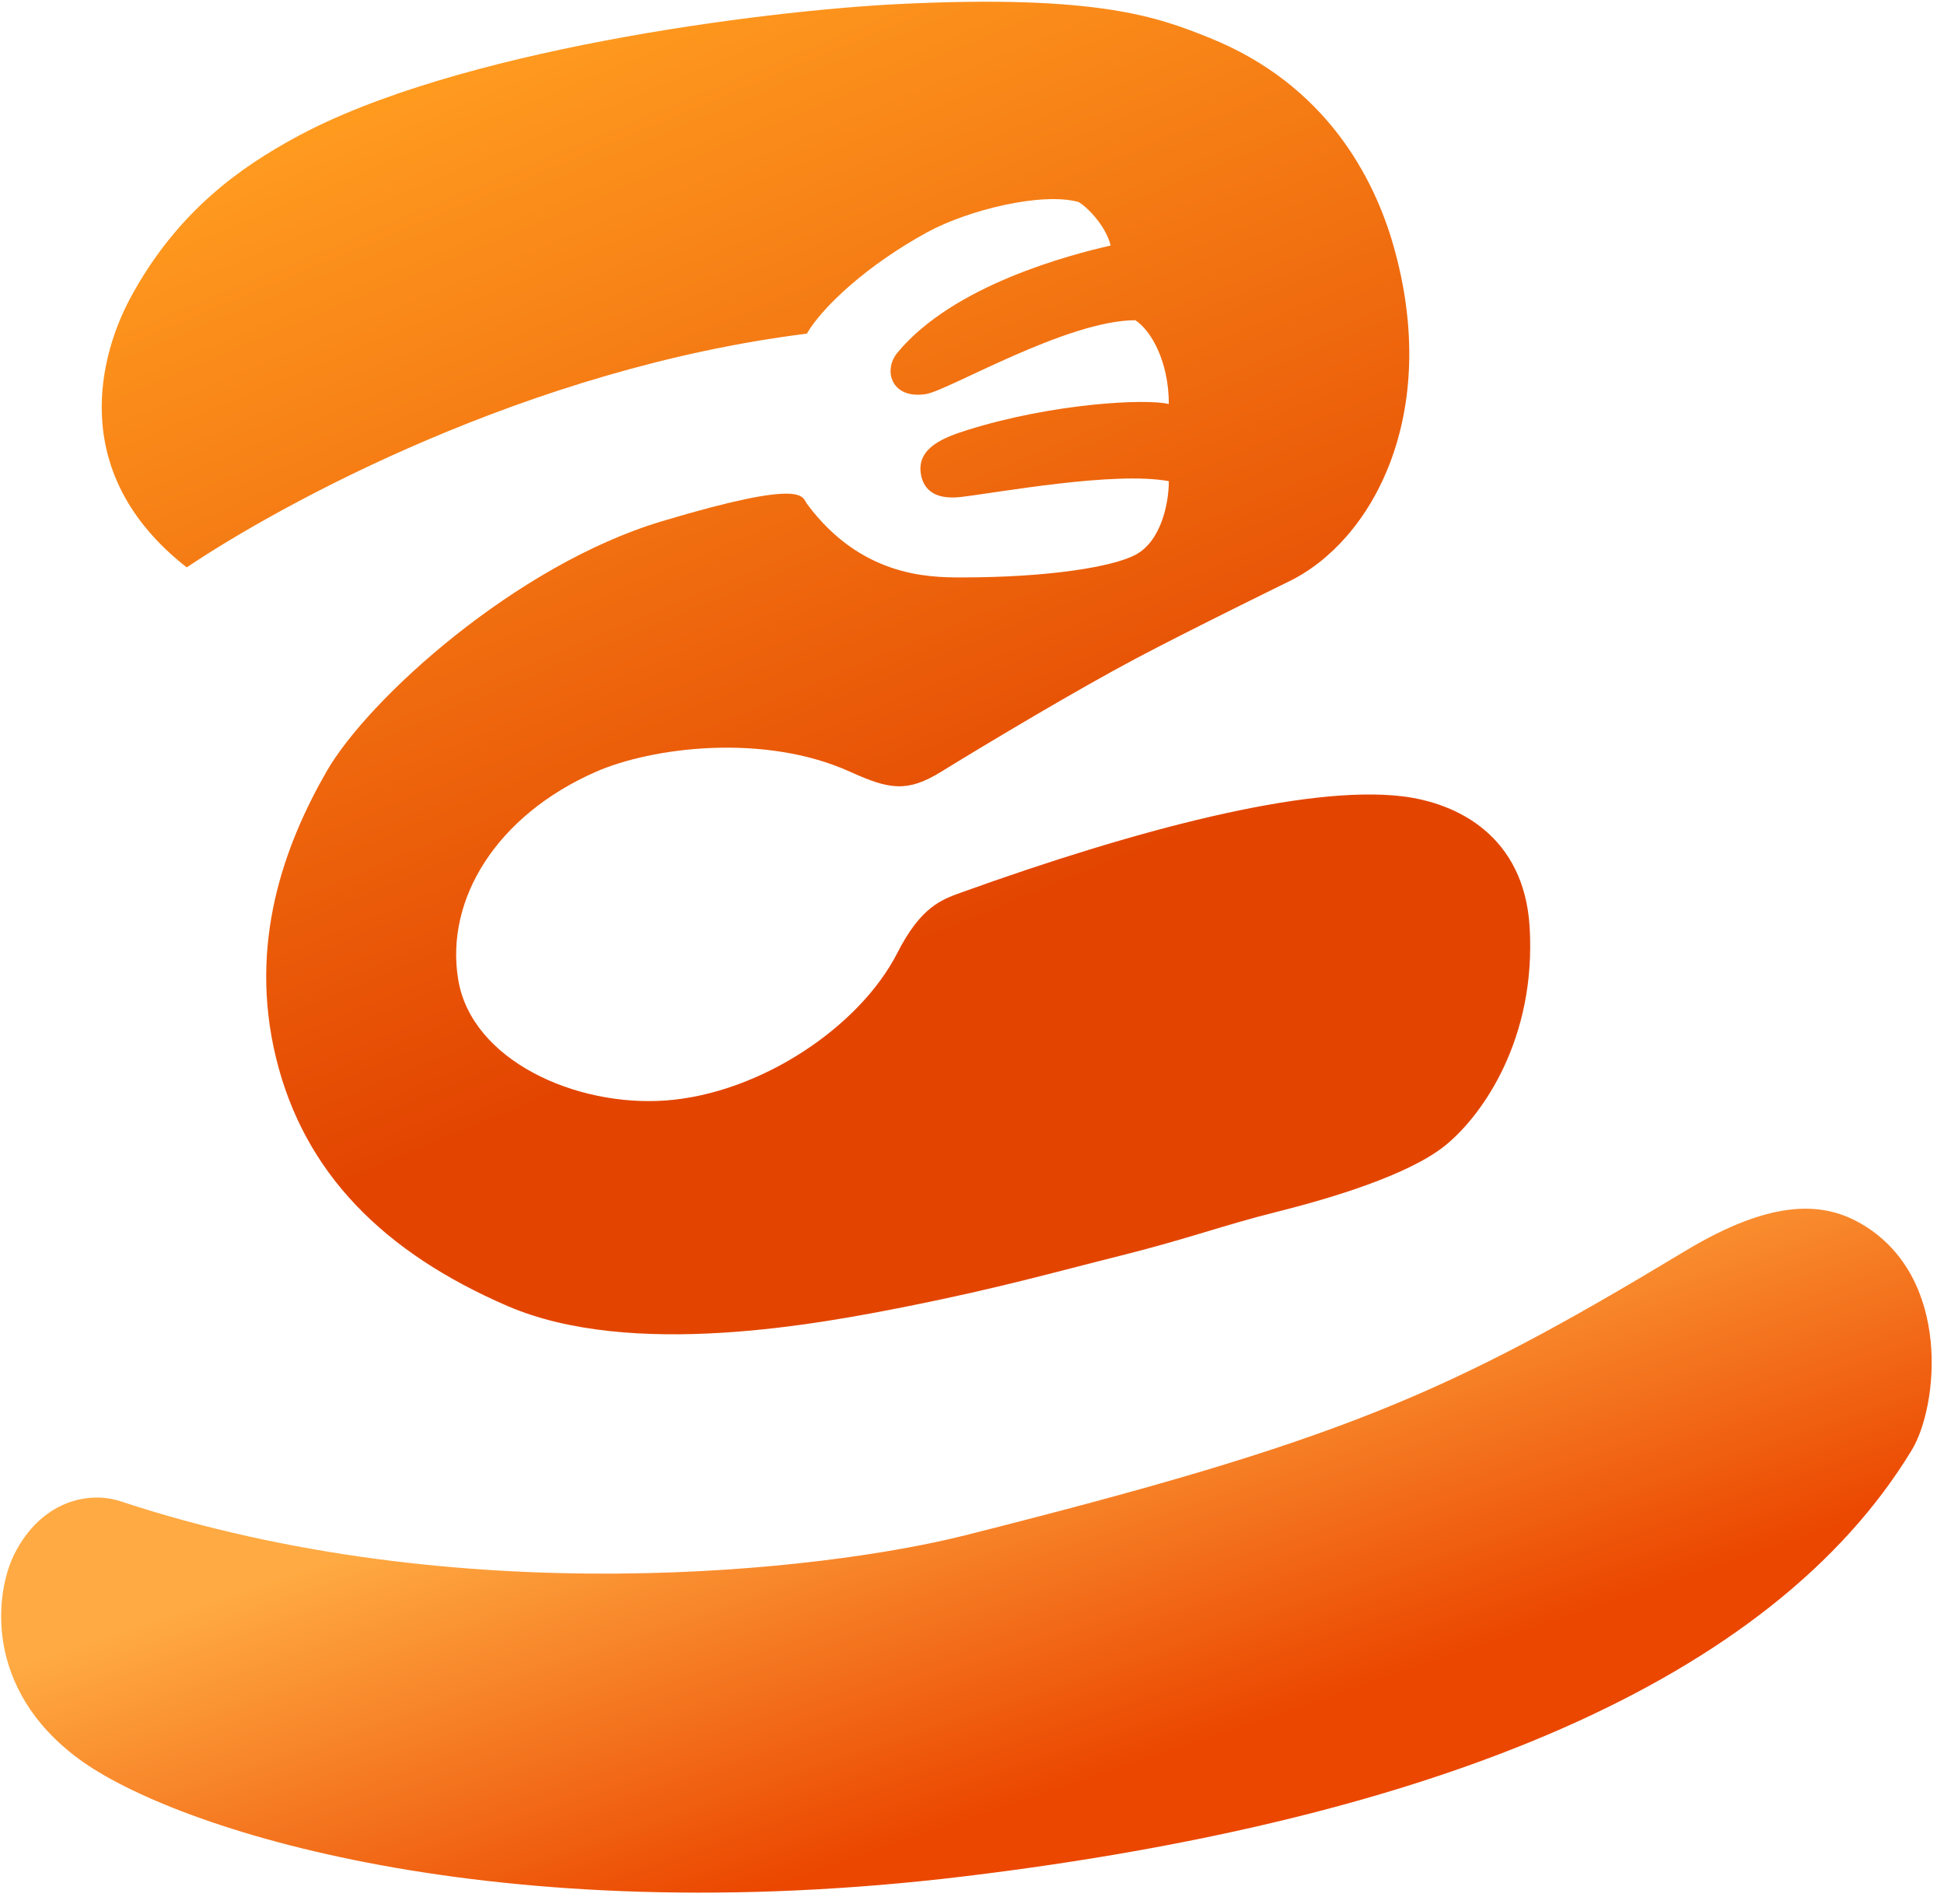 <svg width="144" height="141" viewBox="0 0 144 141" fill="none" xmlns="http://www.w3.org/2000/svg">
<path d="M124.798 92.662C107.121 103.323 99.264 106.697 71.486 113.702C61.104 116.321 34.056 119.481 8.915 111.178C6.542 110.394 3.022 111.178 1.058 115.105C-0.339 117.898 -1.253 125.026 5.828 130.254C12.91 135.482 36.693 143.158 71.486 138.95C106.279 134.742 131.23 124.502 141.612 107.389C143.576 104.152 144.586 94.658 137.986 90.699C135.18 89.016 131.395 88.684 124.798 92.662Z" fill="url(#paint0_linear_44_24)"/>
<path fill-rule="evenodd" clip-rule="evenodd" d="M13.831 42.019C4.694 34.868 7.624 25.88 9.61 22.155C13.186 15.451 18.165 12.224 21.777 10.237C33.694 3.682 56.537 0.802 66.469 0.306C81.366 -0.439 85.836 1.299 89.56 2.789C98.25 6.265 101.797 13.217 103.216 18.183C106.791 30.696 101.637 40.102 95.43 43.082C95.43 43.082 88.319 46.558 84.097 48.792C79.877 51.027 73.332 54.927 69.697 57.164C67.214 58.692 65.883 58.476 62.993 57.164C56.594 54.261 48.261 55.343 44.123 57.164C36.787 60.392 32.95 66.599 33.943 72.558C34.936 78.517 42.633 81.993 49.337 81.497C56.277 80.983 63.657 76.083 66.469 70.572C68.207 67.166 69.73 66.627 71.186 66.103C84.097 61.455 96.743 58.116 103.872 58.972C108.004 59.469 112.904 61.952 113.307 68.656C113.804 76.919 109.831 82.56 107.1 84.795C104.369 87.029 98.498 88.767 94.526 89.76C90.553 90.754 87.981 91.747 83.016 92.988C78.05 94.23 74.077 95.372 67.373 96.713C60.669 98.053 46.765 100.685 37.578 96.713C28.392 92.74 22.521 86.851 20.446 78.339C18.371 69.827 21.085 62.556 24.171 57.164C27.256 51.772 38.234 41.84 49 38.612C59.765 35.385 59.397 36.804 59.765 37.301C63.738 42.664 68.697 42.763 71.186 42.763C77.753 42.763 82.422 41.972 84.097 41.095C85.995 40.102 86.58 37.301 86.58 35.633C82.519 34.888 74 36.473 71.186 36.804C69.111 37.048 68.366 36.13 68.207 35.066C67.92 33.15 69.945 32.382 71.683 31.839C78.039 29.852 84.925 29.509 86.58 29.922C86.58 26.744 85.25 24.46 84.097 23.715C79.043 23.715 70.264 28.903 68.615 29.177C66.043 29.606 65.387 27.439 66.469 26.128C70.637 21.076 79.374 18.845 82.271 18.183C81.873 16.593 80.373 15.203 79.877 14.955C77.145 14.21 71.683 15.564 68.704 17.189C64.234 19.627 60.924 22.722 59.765 24.708C39.107 27.291 20.866 37.301 13.831 42.019Z" fill="url(#paint1_linear_44_24)"/>
<defs>
<linearGradient id="paint0_linear_44_24" x1="56.448" y1="104.658" x2="71.336" y2="148.618" gradientUnits="userSpaceOnUse">
<stop stop-color="#FFAA42"/>
<stop offset="0.721" stop-color="#EB4700"/>
</linearGradient>
<linearGradient id="paint1_linear_44_24" x1="32.861" y1="3.355" x2="72.068" y2="97.528" gradientUnits="userSpaceOnUse">
<stop offset="0.024" stop-color="#FF9A1F"/>
<stop offset="0.736" stop-color="#E34501"/>
</linearGradient>
</defs>
</svg>

